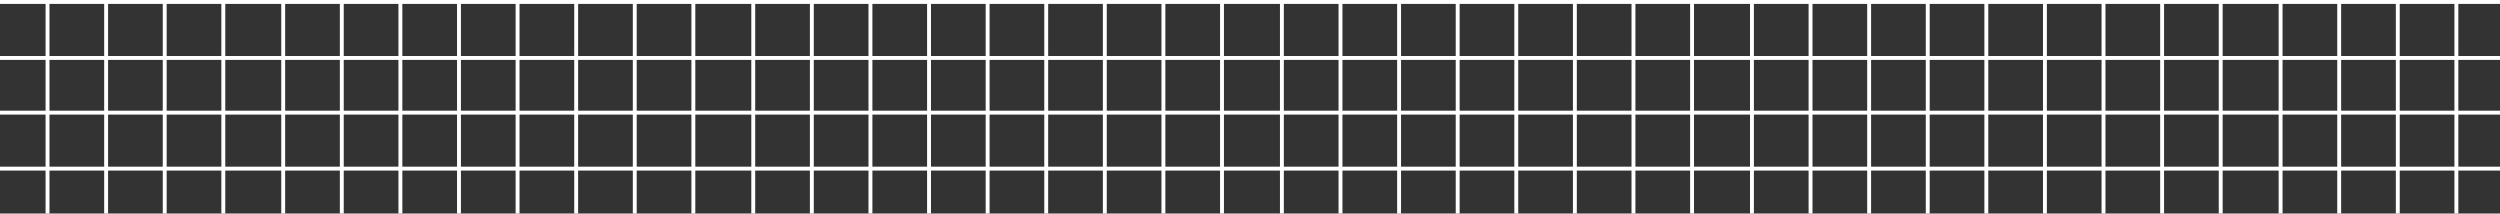 <svg width="1920" height="164" viewBox="0 0 1920 164" fill="none" xmlns="http://www.w3.org/2000/svg">
<rect x="0" y="0" width="1920" height="164" fill="#333333" stroke="none"/>
<line x1="1.31134e-07" y1="1.5" x2="1920" y2="1.5" stroke="white" stroke-width="3"/>
<line x1="1.31134e-07" y1="44.5" x2="1920" y2="44.5" stroke="white" stroke-width="3"/>
<line x1="1.31134e-07" y1="86.5" x2="1920" y2="86.5" stroke="white" stroke-width="3"/>
<line x1="1.31134e-07" y1="129.5" x2="1920" y2="129.5" stroke="white" stroke-width="3"/>
<line x1="36.5" y1="197" x2="36.5" y2="1" stroke="white" stroke-width="3"/>
<line x1="81.5" y1="197" x2="81.5" y2="1" stroke="white" stroke-width="3"/>
<line x1="126.5" y1="197" x2="126.5" y2="1" stroke="white" stroke-width="3"/>
<line x1="171.5" y1="197" x2="171.5" y2="1" stroke="white" stroke-width="3"/>
<line x1="217.5" y1="197" x2="217.5" y2="1" stroke="white" stroke-width="3"/>
<line x1="262.5" y1="197" x2="262.5" y2="1" stroke="white" stroke-width="3"/>
<line x1="307.5" y1="197" x2="307.5" y2="1" stroke="white" stroke-width="3"/>
<line x1="352.5" y1="197" x2="352.5" y2="1" stroke="white" stroke-width="3"/>
<line x1="397.5" y1="197" x2="397.5" y2="1" stroke="white" stroke-width="3"/>
<line x1="442.5" y1="197" x2="442.5" y2="1" stroke="white" stroke-width="3"/>
<line x1="487.5" y1="197" x2="487.5" y2="1" stroke="white" stroke-width="3"/>
<line x1="532.5" y1="197" x2="532.5" y2="1" stroke="white" stroke-width="3"/>
<line x1="578.5" y1="197" x2="578.5" y2="1" stroke="white" stroke-width="3"/>
<line x1="623.5" y1="197" x2="623.5" y2="1" stroke="white" stroke-width="3"/>
<line x1="668.5" y1="197" x2="668.5" y2="1" stroke="white" stroke-width="3"/>
<line x1="713.5" y1="197" x2="713.5" y2="1" stroke="white" stroke-width="3"/>
<line x1="758.5" y1="197" x2="758.5" y2="1" stroke="white" stroke-width="3"/>
<line x1="803.5" y1="197" x2="803.5" y2="1" stroke="white" stroke-width="3"/>
<line x1="848.5" y1="197" x2="848.5" y2="1" stroke="white" stroke-width="3"/>
<line x1="893.5" y1="197" x2="893.5" y2="1" stroke="white" stroke-width="3"/>
<line x1="938.5" y1="197" x2="938.5" y2="1" stroke="white" stroke-width="3"/>
<line x1="984.5" y1="197" x2="984.5" y2="1" stroke="white" stroke-width="3"/>
<line x1="1029.5" y1="197" x2="1029.5" y2="1" stroke="white" stroke-width="3"/>
<line x1="1074.5" y1="197" x2="1074.5" y2="1" stroke="white" stroke-width="3"/>
<line x1="1119.5" y1="197" x2="1119.5" y2="1" stroke="white" stroke-width="3"/>
<line x1="1164.5" y1="197" x2="1164.5" y2="1" stroke="white" stroke-width="3"/>
<line x1="1209.5" y1="197" x2="1209.5" y2="1" stroke="white" stroke-width="3"/>
<line x1="1254.5" y1="197" x2="1254.5" y2="1" stroke="white" stroke-width="3"/>
<line x1="1299.5" y1="197" x2="1299.5" y2="1" stroke="white" stroke-width="3"/>
<line x1="1345.5" y1="197" x2="1345.5" y2="1" stroke="white" stroke-width="3"/>
<line x1="1390.5" y1="197" x2="1390.5" y2="1" stroke="white" stroke-width="3"/>
<line x1="1435.5" y1="197" x2="1435.5" y2="1" stroke="white" stroke-width="3"/>
<line x1="1480.5" y1="197" x2="1480.5" y2="1" stroke="white" stroke-width="3"/>
<line x1="1525.5" y1="197" x2="1525.5" y2="1" stroke="white" stroke-width="3"/>
<line x1="1570.5" y1="197" x2="1570.5" y2="1" stroke="white" stroke-width="3"/>
<line x1="1615.5" y1="197" x2="1615.5" y2="1" stroke="white" stroke-width="3"/>
<line x1="1660.5" y1="197" x2="1660.5" y2="1" stroke="white" stroke-width="3"/>
<line x1="1705.5" y1="197" x2="1705.5" y2="1" stroke="white" stroke-width="3"/>
<line x1="1751.5" y1="197" x2="1751.5" y2="1" stroke="white" stroke-width="3"/>
<line x1="1796.5" y1="197" x2="1796.5" y2="1" stroke="white" stroke-width="3"/>
<line x1="1841.5" y1="197" x2="1841.5" y2="1" stroke="white" stroke-width="3"/>
<line x1="1886.5" y1="197" x2="1886.5" y2="1" stroke="white" stroke-width="3"/>
</svg>
